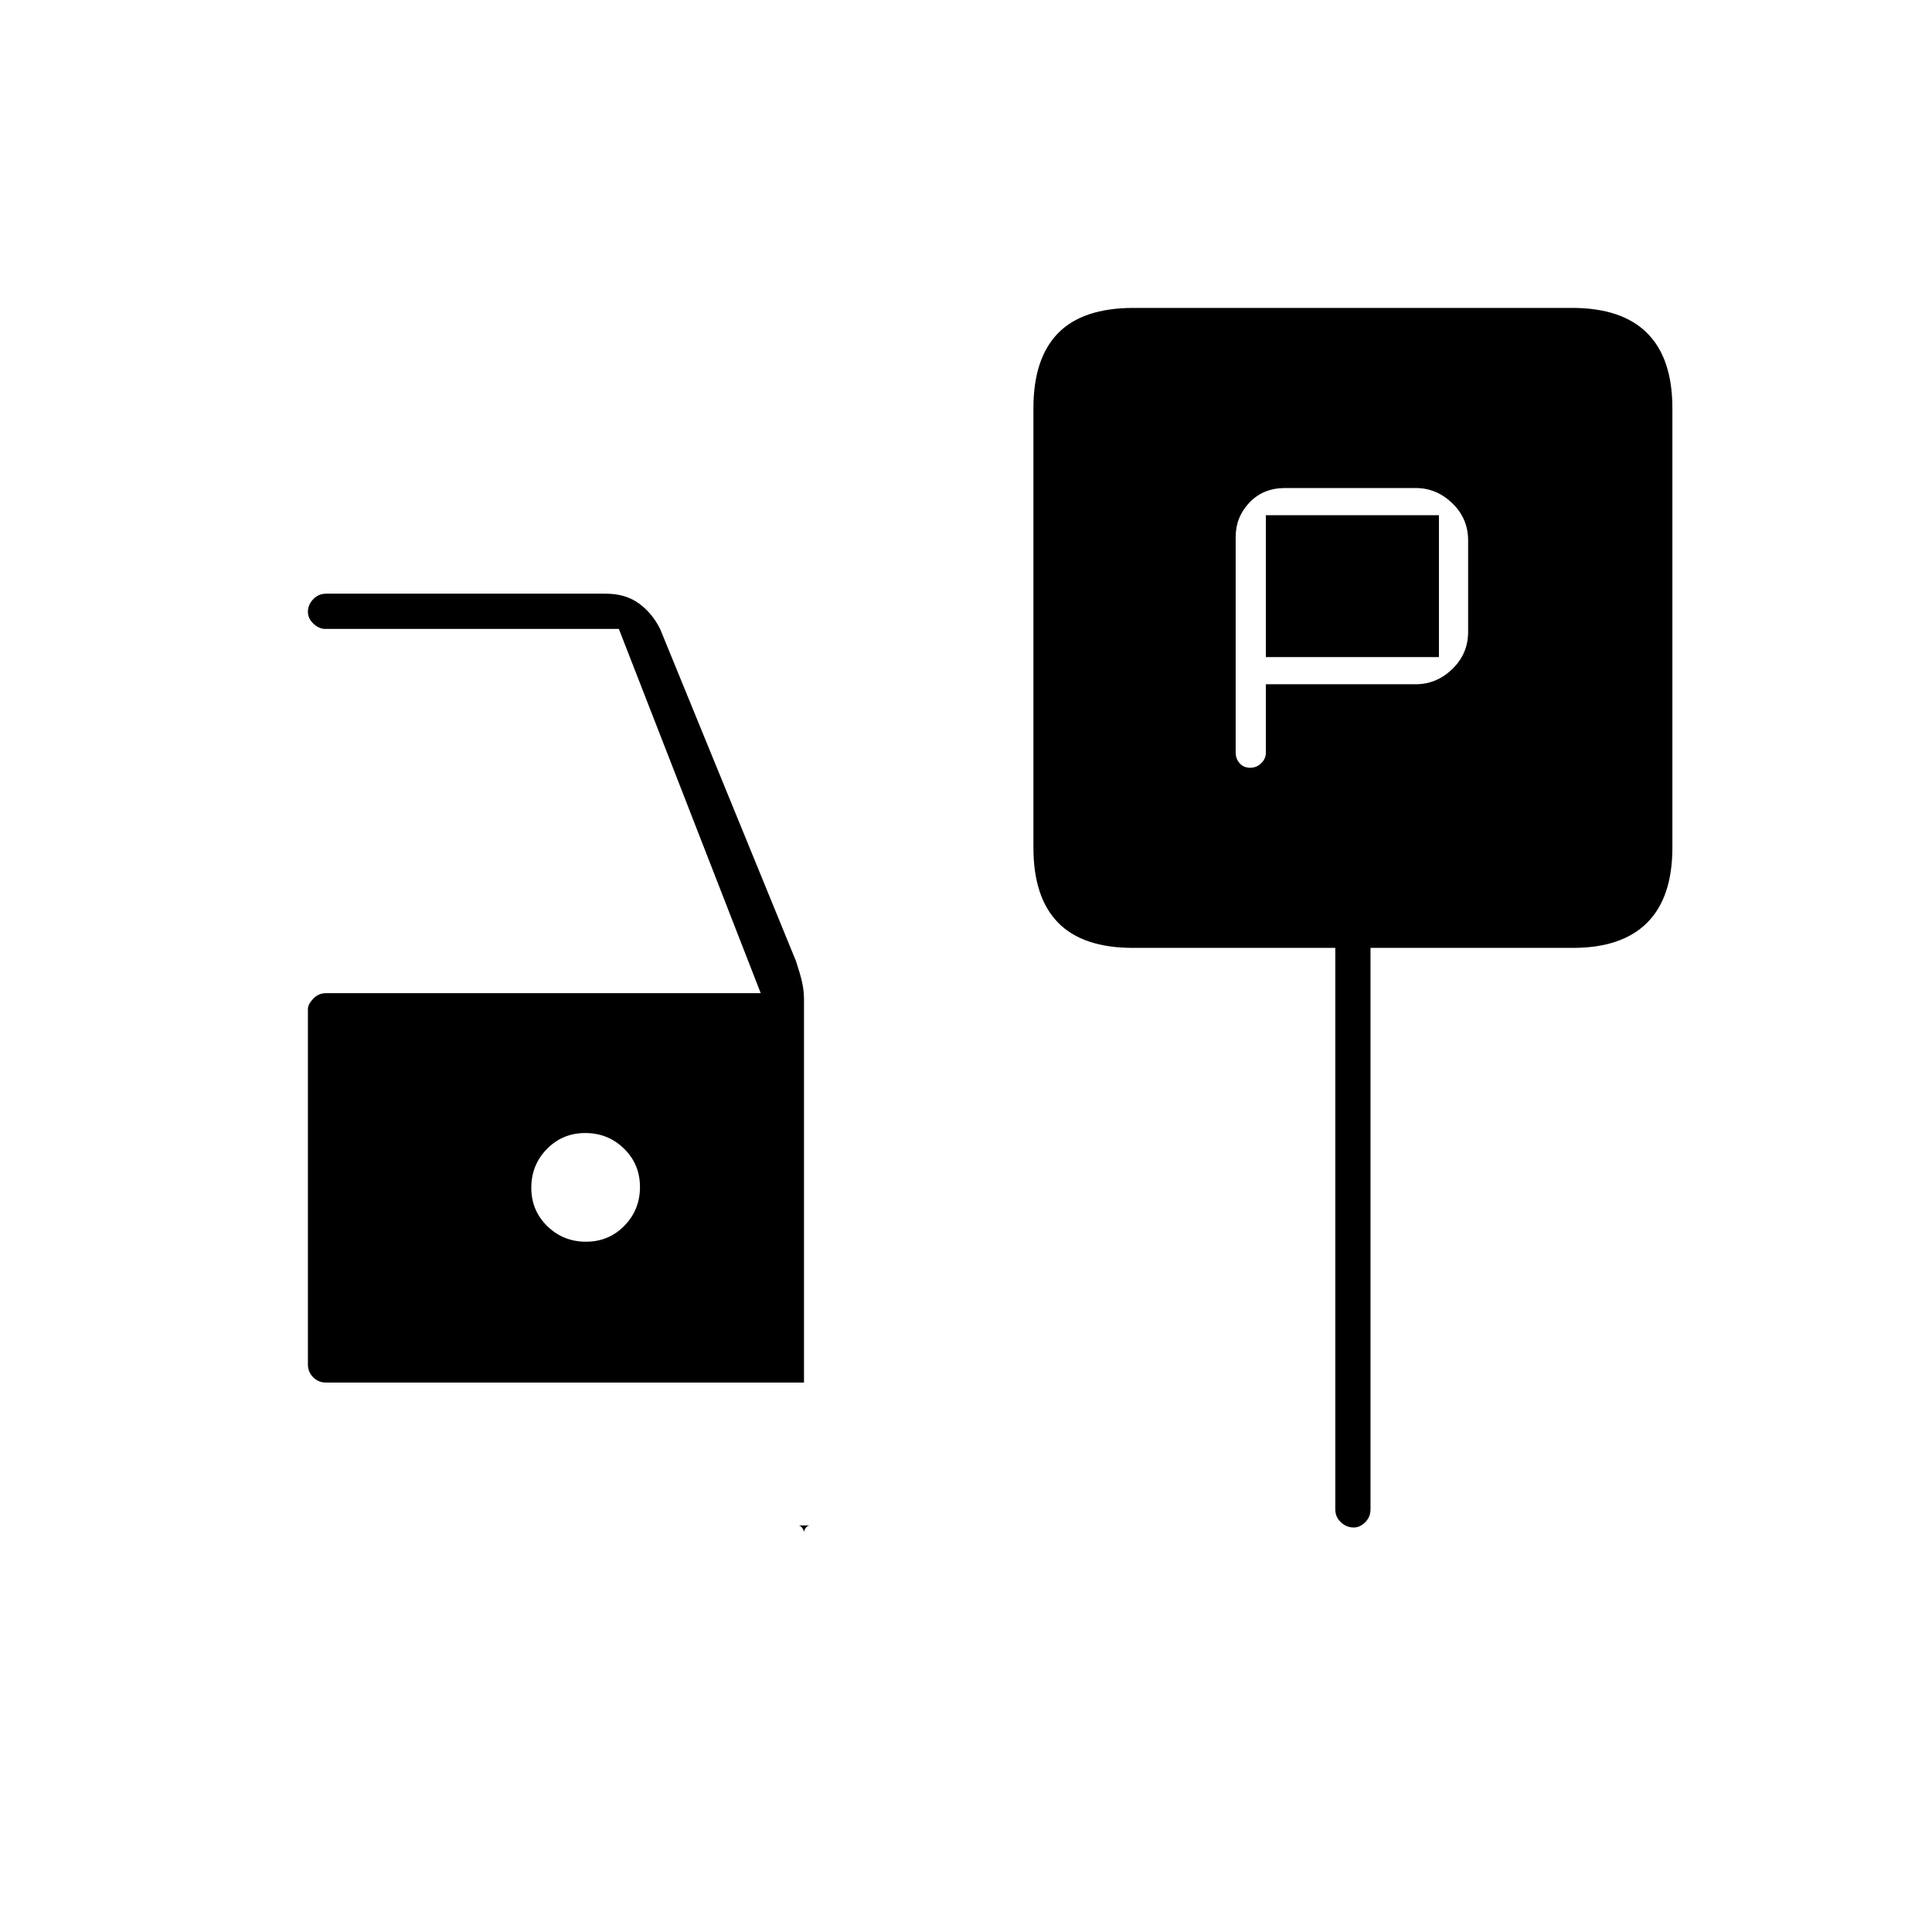<svg xmlns="http://www.w3.org/2000/svg" height="20" viewBox="0 -960 960 960" width="20"><path d="M629-620h74.5q10.33 0 18.17-7.58 7.83-7.59 7.83-18.42v-45.5q0-10.83-7.83-18.42-7.84-7.58-18.17-7.58h-65q-10.77 0-17.64 7.19-6.86 7.2-6.86 17.07v107.15q0 3.16 2 5.37 2.01 2.22 5.2 2.22 3.2 0 5.5-2.27 2.3-2.26 2.3-5.21V-620Zm0-13.5V-704h86v70.5h-86ZM563-489q-24.97 0-37.23-12.53-12.27-12.53-12.27-37.31v-218.32q0-24.78 12.27-37.31Q538.03-807 563.33-807h217.82q24.79 0 37.32 12.53Q831-781.94 831-757.16v218.32q0 24.78-12.53 37.31Q805.94-489 781.57-489H681v279q0 3.75-2.61 6.37-2.61 2.63-5.71 2.63-3.68 0-6.43-2.63-2.75-2.62-2.75-6.37v-279H563ZM396.75-202q.95 0 1.85 1.19.9 1.18.9 2.31V-273H162q-3.75 0-6.37-2.63Q153-278.25 153-282v-176.65q0-2.3 2.63-5.08 2.62-2.77 6.37-2.77h216l-70.5-181h-146q-2.95 0-5.73-2.57-2.77-2.58-2.77-6 0-3.43 2.63-6.18Q158.25-665 162-665h139q9.75 0 16.38 4.78Q324-655.45 328-647.5l67.51 165.05q1.99 5.95 2.99 10.28 1 4.34 1 8.67v265q0-1.13.86-2.31.87-1.19 2.14-1.19h-5.75ZM291.18-343q11.32 0 19.07-7.93 7.75-7.92 7.75-19.25 0-11.32-7.93-19.07-7.92-7.75-19.25-7.75-11.32 0-19.07 7.93-7.75 7.92-7.75 19.25 0 11.32 7.93 19.07 7.92 7.75 19.25 7.75Z"/></svg>